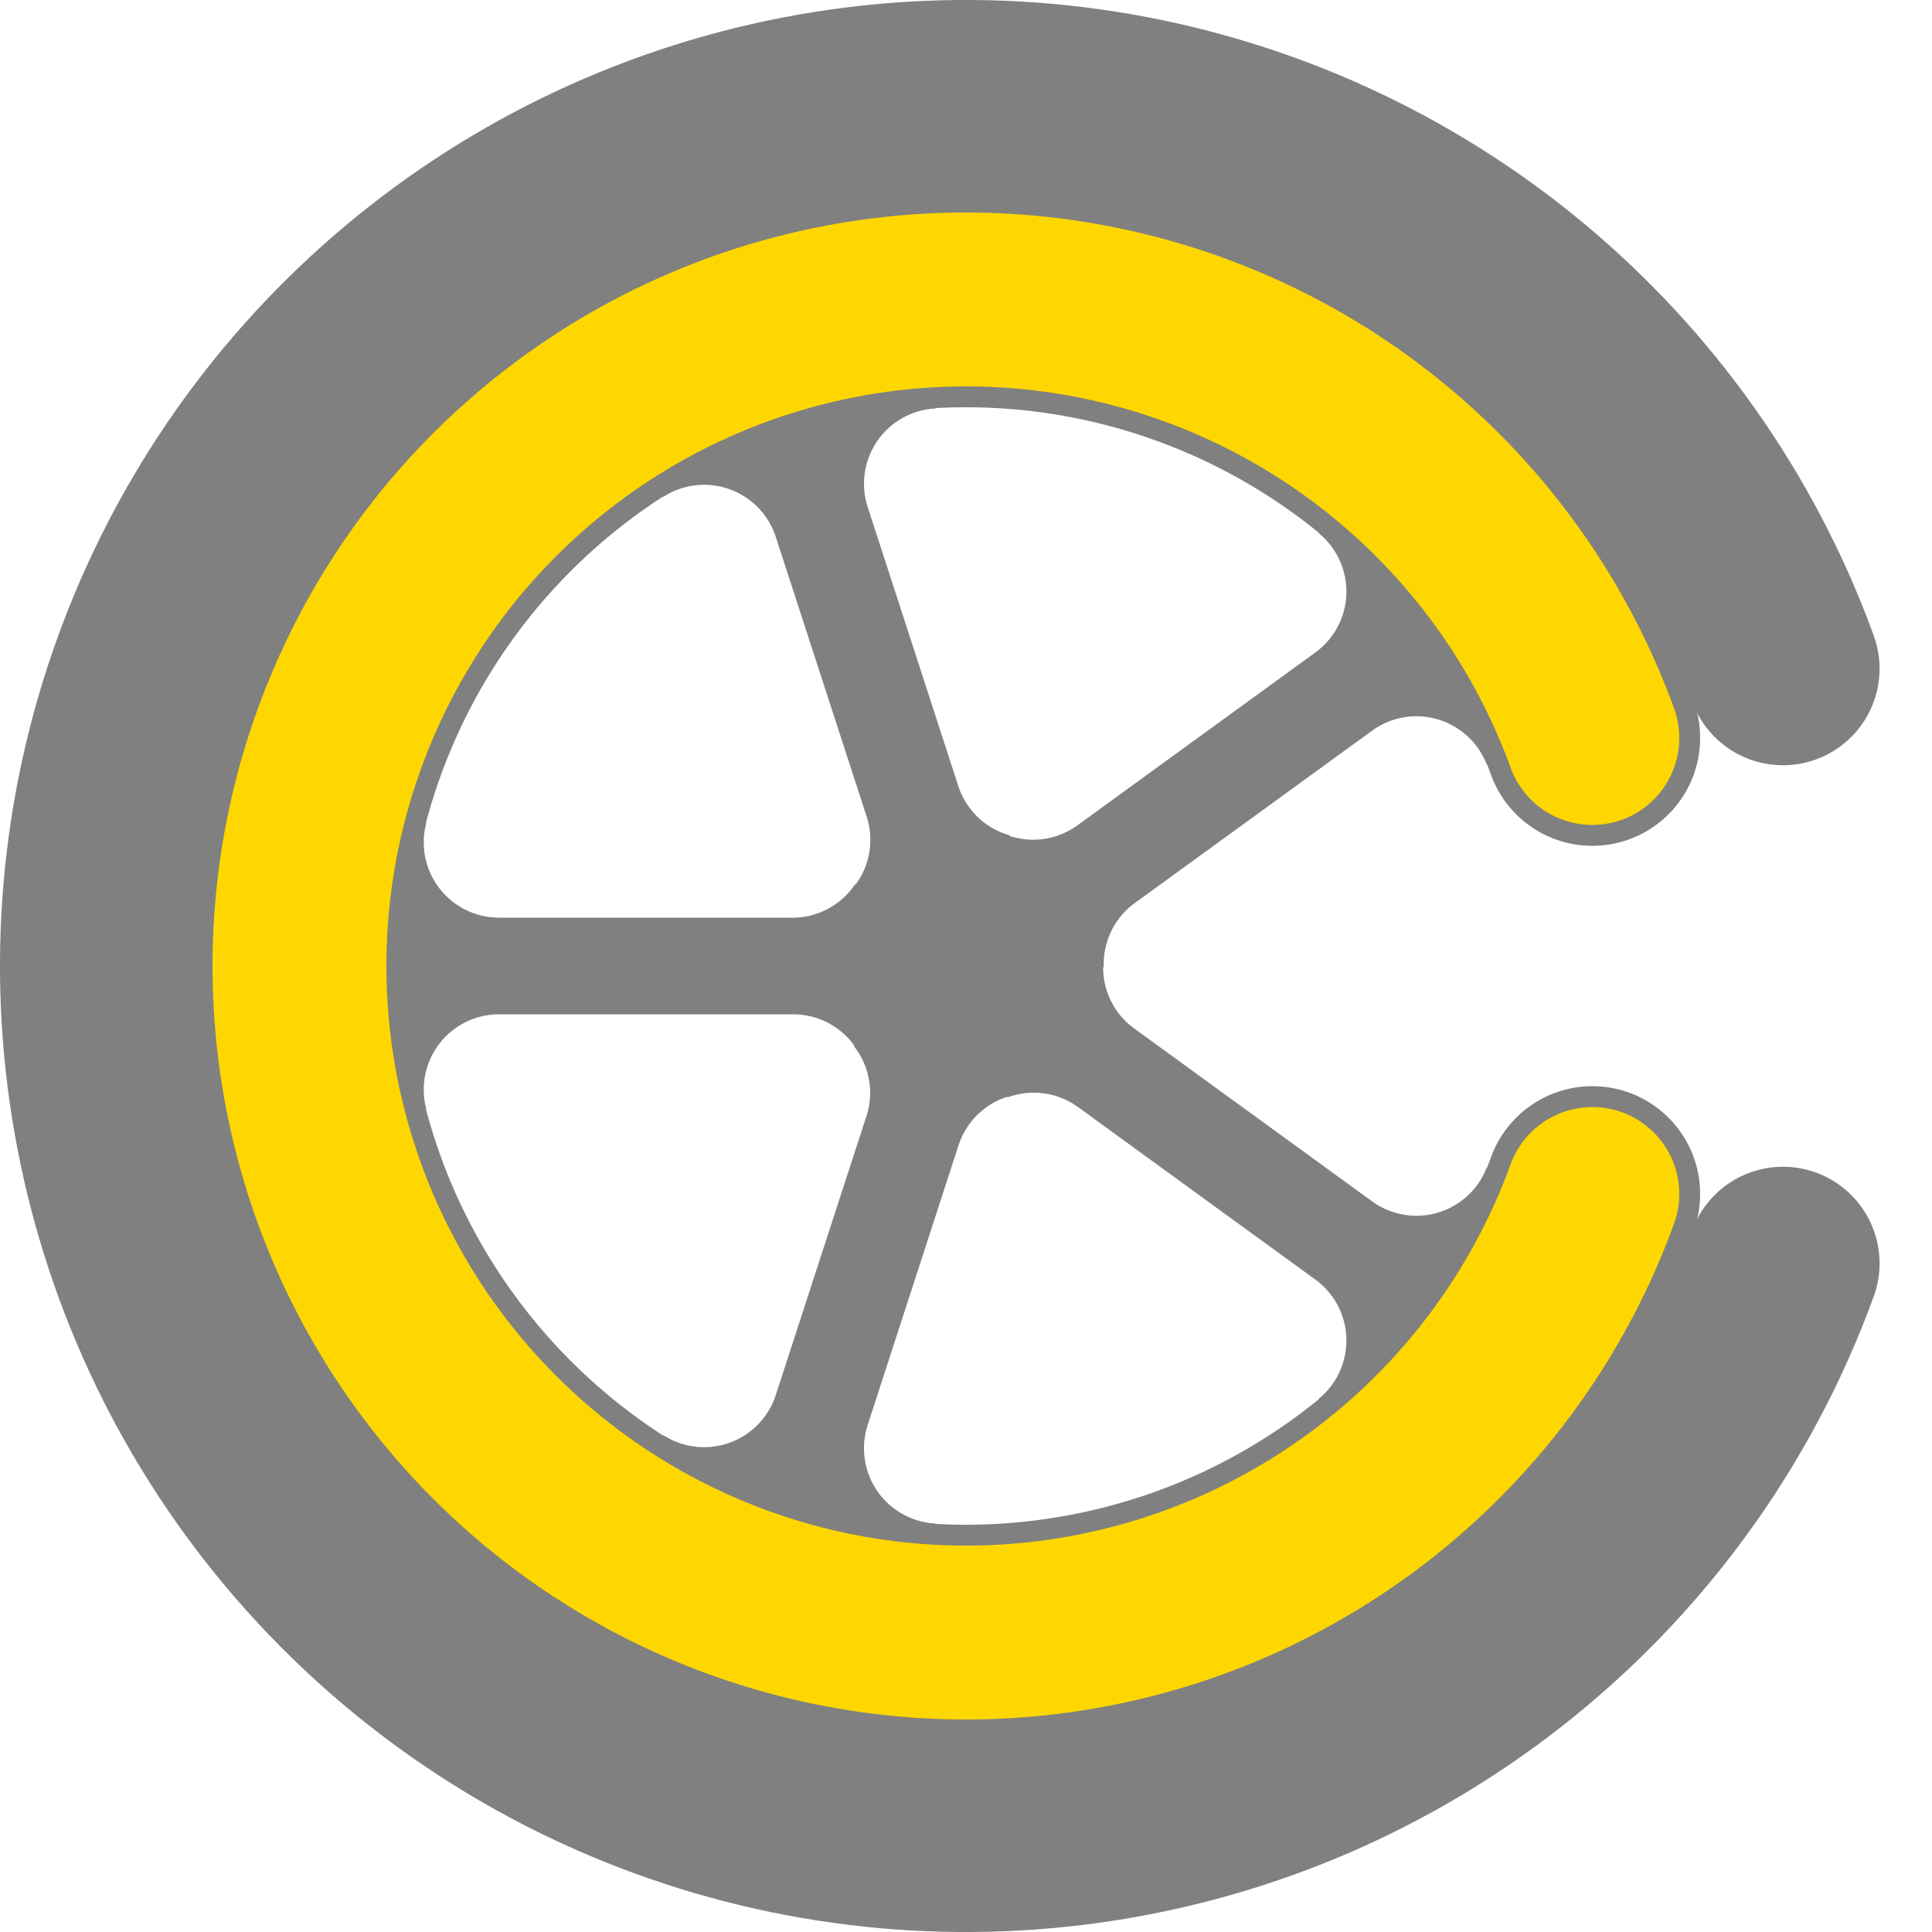 <svg width="400" height="400" viewBox="-12.5 -12.5 25 25" xmlns="http://www.w3.org/2000/svg">

  <circle 
      id="tireC"
      cx="0" cy="0" r="11.25" 
      fill ="transparent" 
      stroke="grey" 
      stroke-width="2.5"
      stroke-dasharray="62.832"
      stroke-linecap="round"
      transform="rotate(20)"
  />

  <circle 
    id="outerWheelC"
    cx="0" cy="0" r="8.625" 
    fill ="transparent" 
    stroke="grey" 
    stroke-width="2.79" 
    stroke-dasharray="48.171"
    stroke-linecap="round"
    transform="rotate(20)"
  />
  <circle 
    id="wheelC"
    cx="0" cy="0" r="8.625" 
    fill ="transparent" 
    stroke="gold" 
    stroke-width="2.25"
    stroke-dasharray="48.171"
    stroke-linecap="round"
    transform="rotate(20)"
  />


  <!-- alternate method is 5 spoke pockets but needs fixing if used -->
  <!-- <g fill="grey" stroke="black" stroke-width=".1" fill-rule="nonzerio">
    <path 
      d=   "
      M -7.25 0
      A 7.25 7.25 0 0 0 0 7.25
      A 7.25 7.25 0 0 0 7.25 0
      A 7.25 7.25 0 0 0 0 -7.25
      A 7.25 7.25 0 0 0 -7.25 0
      "
    />
  
    <path
      d="
      M -1.262 -1.942
      L -2.438 -5.561
      A 1 1 0 0 0 -3.931 -6.092
      A 7.25 7.25 0 0 0 -7.008 -1.856
      A 1 1 0 0 0 -6.042 -.600
      L -2.237 -.600
      A 1 1 0 0 0 -1.262 -1.942
      "
    />

    <path
        transform="rotate(72)"
        d="
        M -1.262 -1.942
        L -2.438 -5.561
        A 1 1 0 0 0 -3.931 -6.092
        A 7.25 7.25 0 0 0 -7.008 -1.856
        A 1 1 0 0 0 -6.042 -.600
        L -2.237 -.600
        A 1 1 0 0 0 -1.262 -1.942
        "
    />

    <path
        transform="rotate(-72)"
        d="
        M -1.262 -1.942
        L -2.438 -5.561
        A 1 1 0 0 0 -3.931 -6.092
        A 7.25 7.25 0 0 0 -7.008 -1.856
        A 1 1 0 0 0 -6.042 -.600
        L -2.237 -.600
        A 1 1 0 0 0 -1.262 -1.942
        "
    />

    <path
        transform="rotate(144)"
        d="
        M -1.262 -1.942
        L -2.438 -5.561
        A 1 1 0 0 0 -3.931 -6.092
        A 7.25 7.25 0 0 0 -7.008 -1.856
        A 1 1 0 0 0 -6.042 -.600
        L -2.237 -.600
        A 1 1 0 0 0 -1.262 -1.942
        "
    />

    <path
        transform="rotate(-144)"
        d="
        M -1.262 -1.942
        L -2.438 -5.561
        A 1 1 0 0 0 -3.931 -6.092
        A 7.25 7.25 0 0 0 -7.008 -1.856
        A 1 1 0 0 0 -6.042 -.600
        L -2.237 -.600
        A 1 1 0 0 0 -1.262 -1.942
        "
    />
  </g> -->


  <g>
    <path 
      fill="grey" stroke="grey" stroke-width=".05"
      d="
        M 0 0
        L .553 1.668
        A 1 1 0 0 1 1.457 1.800
        L 4.535 4.037
        A 1 1 0 0 1 4.579 5.621
        A 7.25 7.25 0 0 0 6.761 2.618
        A 1 1 0 0 1 5.241 3.066
        L 2.162 .829
        A 1 1 0 0 1 1.750 0
        L 0 0
 
      "
    />
    <path 
      transform="rotate(72)"
       fill="grey" stroke="grey" stroke-width=".05"
      d="
        M 0 0
        L .553 1.668
        A 1 1 0 0 1 1.457 1.800
        L 4.535 4.037
        A 1 1 0 0 1 4.579 5.621
        A 7.25 7.25 0 0 0 6.761 2.618
        A 1 1 0 0 1 5.241 3.066
        L 2.162 .829
        A 1 1 0 0 1 1.750 0
        L 0 0
 
      "
    />
      <path 
      transform="rotate(144)"
       fill="grey" stroke="grey" stroke-width=".05"
      d="
        M 0 0
        L .553 1.668
        A 1 1 0 0 1 1.457 1.800
        L 4.535 4.037
        A 1 1 0 0 1 4.579 5.621
        A 7.25 7.25 0 0 0 6.761 2.618
        A 1 1 0 0 1 5.241 3.066
        L 2.162 .829
        A 1 1 0 0 1 1.750 0
        L 0 0
 
      "
    />
      <path 
      transform="rotate(-144)"
       fill="grey" stroke="grey" stroke-width=".05"
      d="
        M 0 0
        L .553 1.668
        A 1 1 0 0 1 1.457 1.800
        L 4.535 4.037
        A 1 1 0 0 1 4.579 5.621
        A 7.25 7.25 0 0 0 6.761 2.618
        A 1 1 0 0 1 5.241 3.066
        L 2.162 .829
        A 1 1 0 0 1 1.750 0
        L 0 0
 
      "
    />
      <path 
      transform="rotate(-72)"
       fill="grey" stroke="grey" stroke-width=".05"
      d="
        M 0 0
        L .553 1.668
        A 1 1 0 0 1 1.457 1.800
        L 4.535 4.037
        A 1 1 0 0 1 4.579 5.621
        A 7.25 7.25 0 0 0 6.761 2.618
        A 1 1 0 0 1 5.241 3.066
        L 2.162 .829
        A 1 1 0 0 1 1.750 0
        L 0 0
 
      "
    />
  </g>
    </svg>
